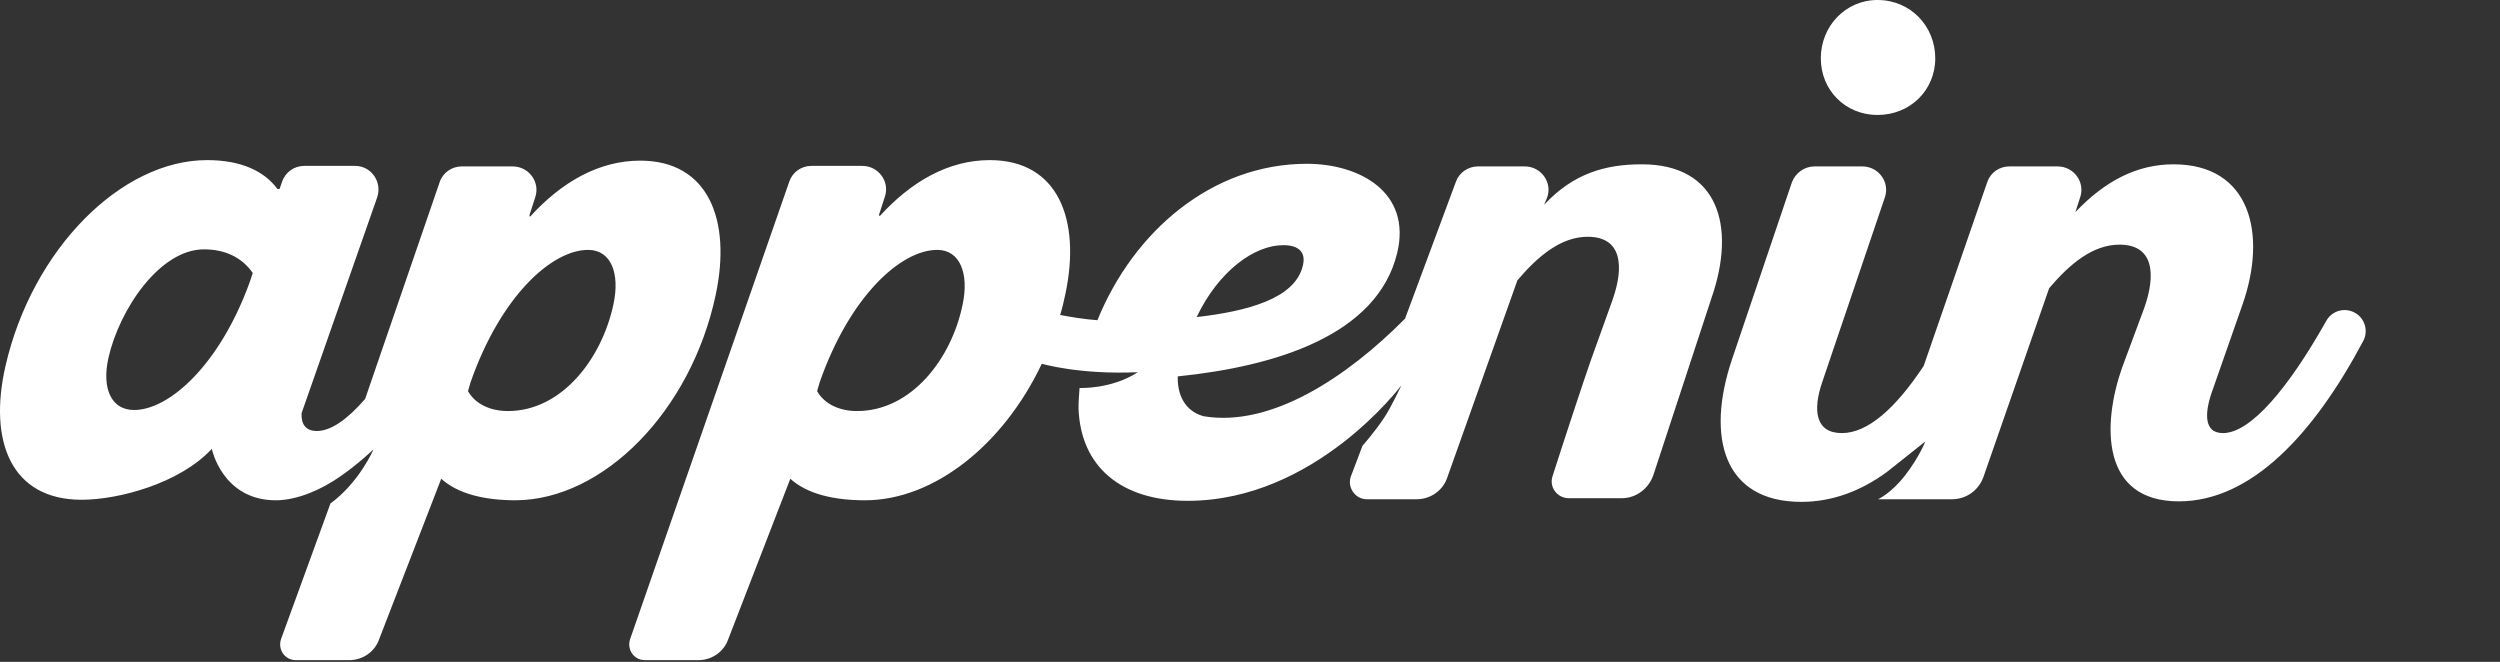 <?xml version="1.0" encoding="UTF-8" standalone="no"?>
<svg
   xmlns:dc="http://purl.org/dc/elements/1.1/"
   xmlns:cc="http://creativecommons.org/ns#"
   xmlns:rdf="http://www.w3.org/1999/02/22-rdf-syntax-ns#"
   xmlns:svg="http://www.w3.org/2000/svg"
   xmlns="http://www.w3.org/2000/svg"
   xmlns:sodipodi="http://sodipodi.sourceforge.net/DTD/sodipodi-0.dtd"
   xmlns:inkscape="http://www.inkscape.org/namespaces/inkscape"
   viewBox="0 0 737.844 195.333"
   version="1.1"
   id="svg3787"
   sodipodi:docname="logo_appenin_no_r_light.svg"
   inkscape:version="0.92.1 r15371">
  <rect x="0" y="0" width="737.844" height="195.333" fill="#333333" stroke="none"/>
  <sodipodi:namedview
     pagecolor="#ffffff"
     bordercolor="#666666"
     borderopacity="1"
     objecttolerance="10"
     gridtolerance="10"
     guidetolerance="10"
     inkscape:pageopacity="0"
     inkscape:pageshadow="2"
     inkscape:window-width="3198"
     inkscape:window-height="1778"
     id="namedview3789"
     showgrid="false"
     inkscape:zoom="2.890359"
     inkscape:cx="381.44717"
     inkscape:cy="153.02294"
     inkscape:window-x="0"
     inkscape:window-y="20"
     inkscape:window-maximized="1"
     inkscape:current-layer="svg3787" />
  <defs
     id="defs3779">
    <clipPath
       id="a"
       clipPathUnits="userSpaceOnUse">
      <path
         d="M0 146.5h553.383V0H0z"
         id="path3776" />
    </clipPath>
  </defs>
  <path
     inkscape:connector-curvature="0"
     id="path3783"
     d="M 554.123,33.931 c 9.607,0 17.043,-7.28 17.043,-16.733 0,-9.451 -7.281,-17.197 -17.043,-17.197 -9.451,0 -16.733,7.747 -16.733,17.197 0,9.453 7.283,16.733 16.733,16.733 m -373.083,55.932 c -3.409,15.957 -15.184,31.452 -31.143,31.452 -5.112,0 -9.605,-2.013 -11.775,-5.888 l 0.773,-2.633 c 8.833,-25.255 23.861,-39.044 34.707,-39.044 6.663,0 9.451,6.817 7.437,16.113 M 73.669,83.356 c -8.831,24.324 -23.707,37.649 -34.085,37.649 -6.663,0 -9.607,-6.199 -7.592,-15.339 3.253,-14.409 15.184,-32.072 28.199,-32.072 6.197,0 11.155,2.324 14.408,6.972 z m 137.582,3.563 c 4.648,-22 -2.169,-39.508 -22.311,-39.508 -12.24,0 -23.24,6.352 -32.536,16.577 l -0.155,-0.464 1.704,-5.268 c 1.549,-4.493 -1.859,-9.141 -6.663,-9.141 h -15.029 c -2.944,0 -5.577,1.859 -6.507,4.648 l -22,63.989 c -5.269,6.041 -10.072,9.449 -14.255,9.449 -3.408,0 -4.648,-2.169 -4.493,-5.267 L 111.318,58.256 c 1.549,-4.493 -1.704,-9.296 -6.507,-9.296 H 89.782 c -2.944,0 -5.577,1.859 -6.507,4.648 l -0.775,2.169 h -0.62 c -3.873,-5.268 -10.691,-8.523 -20.761,-8.523 -25.411,0 -51.593,26.34 -59.496,60.735 -5.112,22.312 1.704,39.509 22.467,39.509 10.844,0 28.972,-4.803 38.423,-15.028 0,0 3.1,15.183 18.903,15.183 6.352,0 13.635,-3.253 18.901,-6.972 5.424,-3.717 9.917,-8.056 9.917,-8.056 0,0 -4.184,9.76 -12.707,15.959 l -14.561,39.972 c -1.084,3.099 1.084,6.276 4.339,6.276 h 15.801 c 4.029,0 7.592,-2.557 8.832,-6.276 l 18.283,-47.255 c 4.957,4.493 12.859,6.352 22,6.352 25.875,-0.155 51.749,-26.339 59.031,-60.735 m 72.82,3.099 c -3.253,15.803 -15.028,31.297 -31.141,31.297 -5.113,0 -9.607,-2.013 -11.776,-5.888 l 0.773,-2.633 c 8.833,-25.253 23.861,-39.044 34.707,-39.044 6.663,0 9.452,6.973 7.437,16.268 m 94.665,-17.663 c 4.648,0 6.817,2.169 5.733,6.197 -2.324,9.605 -16.424,13.325 -31.297,15.028 6.507,-13.633 17.043,-21.225 25.564,-21.225 M 484.557,48.495 c -10.691,0 -20.141,2.633 -28.819,11.931 l 0.773,-1.86 c 1.861,-4.493 -1.547,-9.451 -6.507,-9.451 h -13.788 c -2.944,0 -5.577,1.859 -6.508,4.493 l -15.028,40.437 c -17.353,17.508 -39.664,32.072 -59.34,28.819 -4.339,-1.085 -7.903,-4.803 -7.747,-11.776 28.817,-2.944 58.875,-12.084 64.763,-36.409 C 416.696,56.707 401.203,48.34 385.71,48.34 c -27.889,0 -51.129,19.832 -61.82,46.171 -4.028,-0.311 -7.747,-0.931 -11.001,-1.549 0.62,-2.013 1.085,-4.027 1.549,-6.197 4.649,-22 -2.169,-39.509 -22.311,-39.509 -12.24,0 -23.24,6.353 -32.536,16.579 l -0.155,-0.465 1.704,-5.267 c 1.549,-4.493 -1.859,-9.141 -6.661,-9.141 h -15.029 c -2.944,0 -5.577,1.859 -6.508,4.648 L 185.996,188.556 c -1.083,3.099 1.087,6.276 4.34,6.276 h 15.804 c 4.027,0 7.591,-2.557 8.831,-6.276 l 18.283,-47.256 c 4.957,4.495 12.86,6.353 22,6.353 20.452,0 40.903,-16.423 52.213,-40.284 0.156,0 11,3.255 28.355,2.48 -7.903,5.112 -17.2,4.648 -17.2,4.648 -0.153,1.859 -0.308,3.873 -0.308,6.043 0.62,17.2 12.549,27.268 32.227,27.268 37.649,0 63.059,-34.085 63.059,-34.085 0,0 -3.1,6.663 -5.113,9.605 -2.633,4.028 -6.352,8.213 -6.352,8.213 l -3.409,8.984 c -1.24,3.255 1.24,6.819 4.649,6.819 h 14.719 c 4.181,0 7.9,-2.635 9.14,-6.663 l 20.607,-57.945 c 6.043,-7.128 12.86,-12.86 20.76,-12.86 10.072,0 10.847,8.676 7.283,18.747 l -6.351,17.664 c -1.707,4.801 -8.057,24.013 -11.312,34.24 -1.084,3.253 1.395,6.507 4.804,6.507 h 15.648 c 4.184,0 7.903,-2.789 9.296,-6.817 L 505.163,87.848 C 512.445,66.777 507.176,48.495 484.557,48.495 m 210.247,43.692 c -3.099,-1.549 -6.663,-0.309 -8.213,2.48 -11.155,19.831 -22.311,33.155 -30.523,33.155 -5.885,0 -5.421,-6.353 -2.943,-13.013 l 8.677,-24.791 C 669.24,68.947 664.128,48.495 641.506,48.495 c -10.689,0 -20.141,4.803 -28.973,14.099 l 1.395,-4.337 c 1.549,-4.493 -1.86,-9.141 -6.663,-9.141 h -14.253 c -2.944,0 -5.577,1.859 -6.508,4.648 l -18.747,54.227 c -8.211,12.396 -16.423,19.832 -24.169,19.832 -7.748,0 -8.677,-6.663 -5.733,-15.184 l 18.437,-54.381 c 1.548,-4.493 -1.86,-9.141 -6.663,-9.141 h -14.097 c -2.944,0 -5.579,1.859 -6.663,4.648 l -17.663,52.213 c -7.747,22.931 -2.635,42.143 20.453,42.143 9.139,0 17.661,-3.253 25.253,-8.832 l 11.309,-8.987 c 0,0 -1.704,4.495 -5.888,9.916 -4.183,5.423 -8.057,7.128 -8.057,7.128 h 21.847 c 4.184,0 7.903,-2.635 9.297,-6.663 l 19.365,-55.621 c 6.044,-7.128 12.861,-12.86 20.763,-12.86 10.069,0 10.844,8.676 7.283,18.747 l -6.507,17.508 c -5.889,16.733 -6.355,39.509 16.731,39.509 21.383,0 39.819,-19.833 54.384,-47.256 1.703,-3.099 0.464,-6.972 -2.635,-8.52"
     style="stroke-width:1.333;fill:#ffffff;fill-opacity:1" />
</svg>
